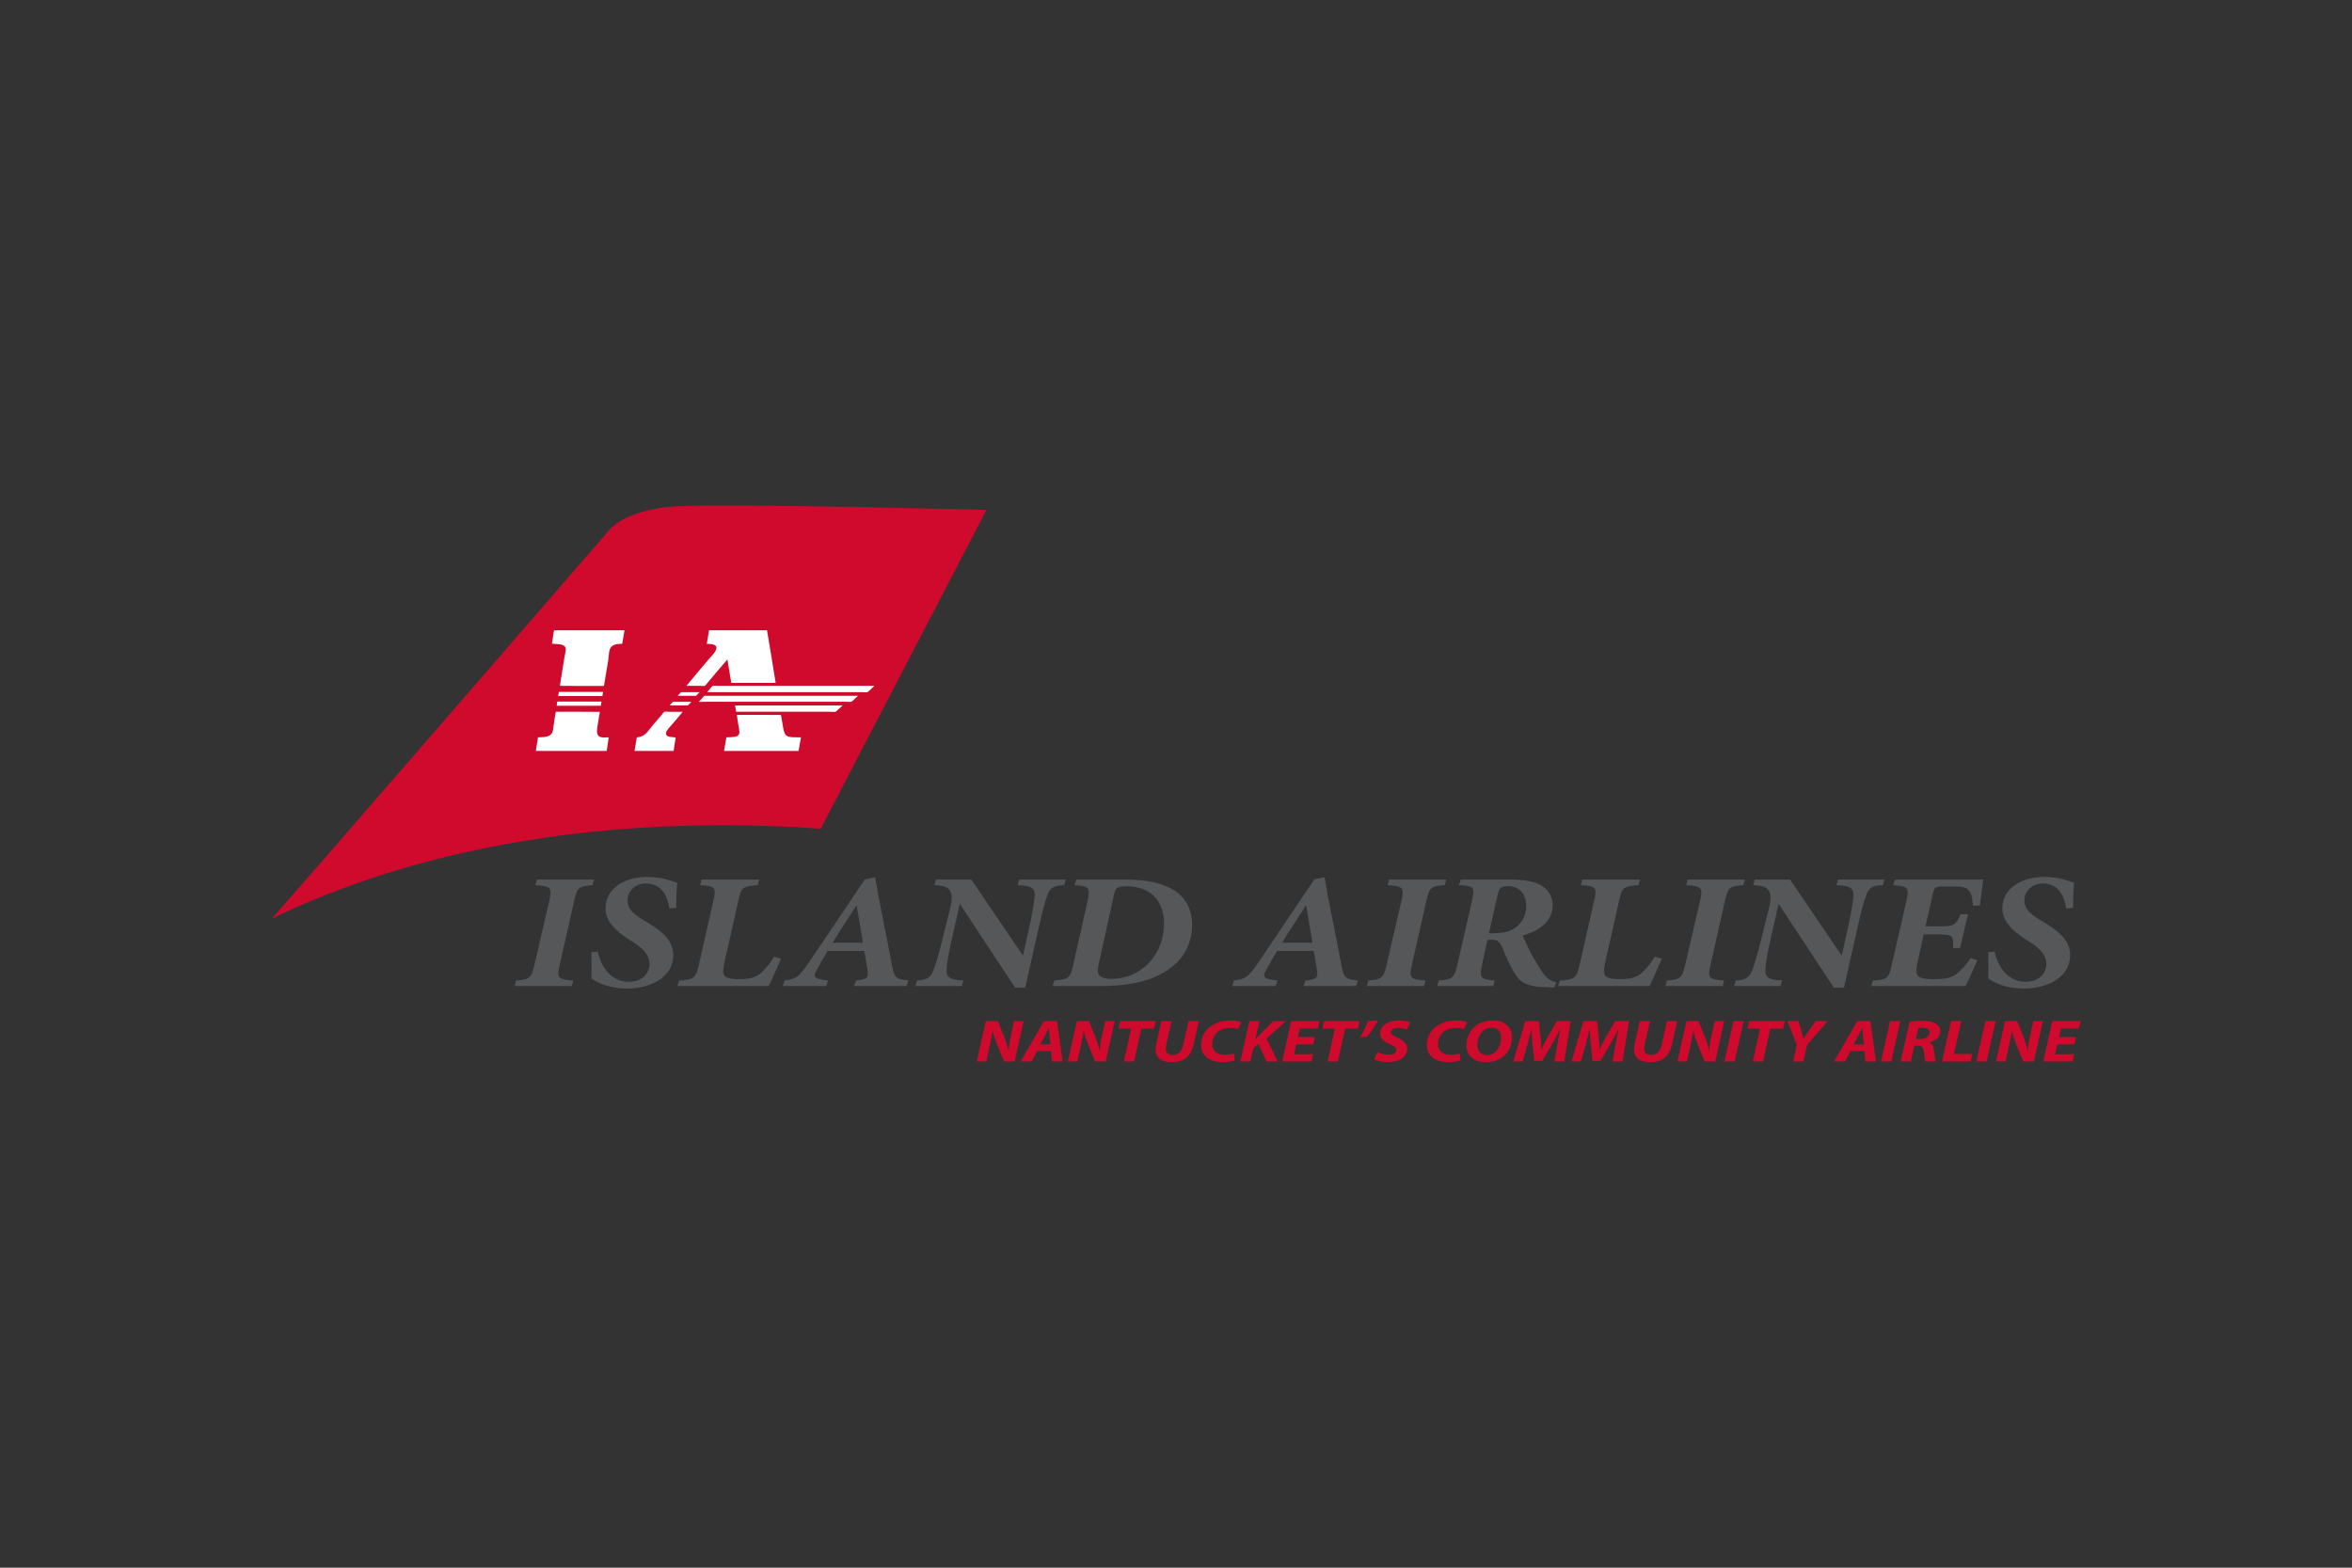 <svg width="480" height="320" viewBox="0 0 480 320" fill="none" xmlns="http://www.w3.org/2000/svg">
<rect x="0" y="0" width="480" height="320" fill="#333333" stroke="none"/>
<path d="M120.926 180.678C118.049 180.876 117.813 181.181 117.182 183.861L114.226 196.96C113.593 199.61 113.873 199.943 116.984 200.143L116.707 201.282H105.043L105.319 200.143C108.118 199.943 108.433 199.609 109.063 196.96L112.098 183.861C112.691 181.181 112.455 180.876 109.261 180.678L109.576 179.541H121.243L120.926 180.678ZM121.99 194.245C122.425 196.457 124.199 200.409 128.297 200.409C131.137 200.409 132.558 198.633 132.558 196.723C132.558 195.148 131.451 193.777 129.444 192.435L128.258 191.698C125.774 190.057 123.569 188.176 123.569 185.4C123.569 181.449 127.313 179 132.163 179C133.739 179 135.198 179.236 136.617 179.673C137.324 179.873 137.836 180.074 138.232 180.208C138.036 181.548 138.036 183.223 137.994 185.334L136.616 185.435C136.259 183.32 135.313 180.342 131.847 180.342C129.283 180.342 128.062 182.22 128.062 183.792C128.062 185.435 129.165 186.507 131.254 187.779L132.437 188.485C135.156 190.159 137.403 192.003 137.403 195.013C137.403 199.237 133.146 201.787 127.864 201.787C124.594 201.787 121.831 200.644 120.691 199.71C120.73 198.935 120.73 197.06 120.691 194.381L121.99 194.245ZM159.398 195.687C158.888 196.859 157.507 200.076 156.878 201.283H138.272L138.547 200.176C141.702 199.942 141.977 199.642 142.609 196.994L145.643 183.625C146.193 181.211 145.958 180.876 142.885 180.678L143.16 179.541H154.948L154.63 180.678C151.556 180.876 151.28 181.212 150.729 183.626L147.771 196.794C147.536 198.065 147.496 198.702 147.891 199.207C148.324 199.675 149.35 199.876 150.964 199.876C152.819 199.876 154.118 199.571 155.105 198.771C155.97 198.065 156.996 196.893 157.983 195.284L159.398 195.687ZM185.022 201.283H174.298L174.695 200.143C177.137 199.914 177.295 199.474 177.018 197.864C176.823 196.724 176.625 195.521 176.387 194.112H168.899C168.149 195.355 167.441 196.624 166.731 197.899C165.904 199.373 165.904 199.806 168.977 200.143L168.624 201.282H159.754L160.109 200.143C162.475 199.806 162.948 199.573 165.155 196.354L176.508 179.501L178.596 179.068L179.267 182.888C180.132 187.477 181.119 192.034 181.947 196.558C182.46 199.507 182.698 199.877 185.377 200.143L185.022 201.283ZM174.85 184.897H174.733C173.236 187.281 171.501 189.793 169.924 192.436H176.111L174.85 184.897ZM217.186 180.678C214.782 180.747 214.23 181.38 213.756 182.755C213.362 183.792 212.927 185.167 212.179 188.519L209.224 201.615H207.175L195.941 184.567H195.861L194.087 192.437C193.417 195.386 193.258 196.83 193.18 197.9C193.101 199.475 193.81 200.011 196.61 200.143L196.295 201.283H186.796L187.149 200.143C189.159 200.047 189.948 199.54 190.501 198.036C190.894 196.994 191.368 195.621 192.155 192.437L193.85 185.67C194.481 183.155 194.245 182.387 193.81 181.718C193.336 180.944 192.313 180.778 190.698 180.679L191.011 179.542H198.224L208.712 194.982H208.788L210.208 188.585C210.919 185.167 211.076 183.861 211.157 182.922C211.274 181.245 210.446 180.778 207.686 180.679L208 179.542H217.499L217.186 180.678ZM229.761 179.541C238.315 179.541 243.282 182.485 243.282 188.82C243.282 192.942 241.192 196.66 236.778 198.903C233.348 200.683 229.249 201.284 224.244 201.284H214.821L215.177 200.143C218.093 199.944 218.488 199.475 219 197.061L221.956 183.892C222.549 181.244 222.311 180.877 219.276 180.679L219.629 179.542H229.761V179.541ZM224.283 196.523C223.888 198.269 224.006 198.903 224.676 199.372C225.229 199.71 225.976 199.806 226.726 199.806C233.151 199.806 237.566 194.646 237.566 188.449C237.566 184.464 235.242 180.909 230.038 180.909C228.974 180.909 228.303 181.01 227.949 181.315C227.672 181.512 227.478 181.948 227.241 183.055L224.283 196.523ZM276.747 201.283H266.026L266.419 200.143C268.866 199.914 269.021 199.474 268.745 197.864C268.546 196.724 268.351 195.521 268.115 194.112H260.626C259.876 195.355 259.169 196.624 258.459 197.899C257.628 199.373 257.628 199.806 260.702 200.143L260.349 201.282H251.481L251.833 200.143C254.198 199.806 254.673 199.573 256.883 196.354L268.233 179.501L270.323 179.068L270.992 182.888C271.859 187.477 272.845 192.034 273.672 196.558C274.187 199.507 274.42 199.877 277.104 200.143L276.747 201.283ZM266.578 184.897H266.458C264.961 187.281 263.226 189.793 261.651 192.436H267.839L266.578 184.897ZM294.84 180.678C291.962 180.876 291.728 181.181 291.095 183.861L288.139 196.96C287.509 199.61 287.786 199.943 290.896 200.143L290.62 201.282H278.955L279.231 200.143C282.03 199.943 282.345 199.609 282.975 196.96L286.012 183.861C286.602 181.181 286.367 180.876 283.172 180.678L283.489 179.541H295.155L294.84 180.678ZM317.229 201.55H316.559C311.28 201.518 310.136 200.445 308.913 198.334C308.126 196.96 307.218 195.014 306.589 193.408C306.114 192.337 305.681 191.837 304.498 191.837H303.553L302.449 196.959C301.856 199.609 302.21 199.942 305.051 200.142L304.736 201.281H293.304L293.621 200.142C296.377 199.942 296.813 199.608 297.401 196.993L300.438 183.726C301.033 181.044 300.755 180.843 297.758 180.677L298.112 179.54H308.046C310.449 179.54 312.656 179.772 314.236 180.576C315.773 181.38 316.876 182.754 316.876 184.829C316.876 188.083 314 190.091 310.727 190.959C311.039 191.6 311.989 193.844 312.895 195.419C314 197.263 314.668 198.402 315.3 199.172C316.048 200.01 316.68 200.278 317.586 200.51L317.229 201.55ZM304.853 190.494C306.35 190.494 307.572 190.325 308.676 189.728C310.488 188.754 311.474 186.945 311.474 184.963C311.474 182.221 309.777 180.877 307.808 180.877C307.058 180.877 306.589 181.011 306.272 181.281C305.995 181.481 305.798 181.918 305.64 182.653L303.865 190.496H304.853V190.494ZM339.147 195.687C338.636 196.859 337.253 200.076 336.623 201.283H318.017L318.294 200.176C321.448 199.942 321.724 199.642 322.355 196.994L325.39 183.625C325.942 181.211 325.704 180.876 322.631 180.678L322.906 179.541H334.694L334.378 180.678C331.303 180.876 331.028 181.212 330.475 183.626L327.519 196.794C327.281 198.065 327.244 198.702 327.638 199.207C328.069 199.675 329.095 199.876 330.711 199.876C332.565 199.876 333.866 199.571 334.851 198.771C335.715 198.065 336.745 196.893 337.726 195.284L339.147 195.687ZM355.779 180.678C352.904 180.876 352.667 181.181 352.034 183.861L349.08 196.96C348.447 199.61 348.726 199.943 351.84 200.143L351.562 201.282H339.897L340.17 200.143C342.972 199.943 343.285 199.609 343.917 196.96L346.952 183.861C347.543 181.181 347.307 180.876 344.115 180.678L344.429 179.541H356.096L355.779 180.678ZM384.281 180.678C381.877 180.747 381.324 181.38 380.852 182.755C380.456 183.792 380.023 185.167 379.273 188.519L376.318 201.615H374.268L363.033 184.566H362.954L361.18 192.436C360.511 195.385 360.352 196.829 360.275 197.899C360.195 199.474 360.906 200.01 363.705 200.143L363.388 201.282H353.891L354.243 200.143C356.254 200.047 357.04 199.539 357.594 198.035C357.989 196.994 358.461 195.62 359.251 192.436L360.946 185.67C361.576 183.154 361.339 182.386 360.906 181.717C360.432 180.943 359.407 180.777 357.79 180.678L358.107 179.541H365.318L375.807 194.982H375.885L377.304 188.584C378.011 185.166 378.169 183.861 378.25 182.922C378.366 181.244 377.538 180.777 374.781 180.678L375.096 179.541H384.593L384.281 180.678ZM404.737 179.541C404.621 180.441 404.305 183.123 404.068 184.796L402.649 184.897C402.532 183.492 402.374 182.386 401.821 181.785C401.388 181.181 400.599 180.943 398.391 180.943H396.458C394.962 180.943 394.766 181.111 394.489 182.352L392.952 189.089H395.594C398.984 189.089 399.021 188.89 400.163 186.608H401.625L400.008 193.51H398.589C398.63 190.93 398.63 190.731 395.318 190.731H392.596L391.337 196.393C391.022 197.865 391.022 198.735 391.417 199.172C391.85 199.71 392.872 199.877 394.727 199.877C397.131 199.877 398.392 199.539 399.337 198.771C400.245 198.066 401.23 196.994 402.178 195.555L403.518 195.988C403.045 197.198 401.743 200.109 401.113 201.284H381.914L382.191 200.143C385.188 199.944 385.464 199.71 386.055 197.03L389.092 183.793C389.642 181.212 389.404 180.877 386.37 180.679L386.725 179.542H404.737V179.541ZM407.064 194.245C407.497 196.457 409.269 200.409 413.371 200.409C416.207 200.409 417.627 198.633 417.627 196.723C417.627 195.148 416.523 193.777 414.513 192.435L413.331 191.698C410.846 190.057 408.639 188.176 408.639 185.4C408.639 181.449 412.386 179 417.234 179C418.81 179 420.269 179.236 421.687 179.673C422.395 179.873 422.908 180.074 423.305 180.208C423.108 181.548 423.108 183.223 423.068 185.334L421.687 185.435C421.332 183.32 420.385 180.342 416.919 180.342C414.355 180.342 413.132 182.22 413.132 183.792C413.132 185.435 414.234 186.507 416.326 187.779L417.511 188.485C420.228 190.159 422.476 192.003 422.476 195.013C422.476 199.237 418.218 201.787 412.936 201.787C409.665 201.787 406.905 200.644 405.761 199.71C405.799 198.935 405.799 197.06 405.761 194.381L407.064 194.245Z" fill="#555759"/>
<path d="M167.494 169.153L201.305 104.088C201.305 104.088 150.6 102.765 138.794 103.313C126.989 103.864 124.041 108.533 124.041 108.533C124.041 108.533 59.56 183.021 55.877 187.048C55.717 187.219 55.548 187.374 55.385 187.545C77.228 176.947 114.076 165.464 167.494 169.153Z" fill="#CF0A2C"/>
<path fill-rule="evenodd" clip-rule="evenodd" d="M113.063 128.656H127.455C127.3 129.579 127.15 130.504 126.981 131.415C125.934 131.436 125.091 131.537 124.652 132.159C124.211 132.787 124.289 133.768 124.136 134.734C123.853 136.498 123.559 138.261 123.255 140.021C120.264 140.003 117.214 140.051 114.262 139.997C114.539 138.17 114.881 136.101 115.187 134.167C115.271 133.651 115.556 132.693 115.392 132.203C115.11 131.347 113.69 131.518 112.634 131.39C112.786 130.485 112.935 129.583 113.063 128.656ZM144.695 128.656H156.535C157.127 132.232 157.73 135.789 158.301 139.387H149.237C148.974 137.797 148.724 136.198 148.448 134.621C147.16 136.077 145.734 137.774 144.425 139.345C144.258 139.54 143.992 139.954 143.814 139.997C143.565 140.065 143.181 139.997 142.89 139.997H140.085C141.432 138.353 143.21 136.257 144.718 134.486C145.204 133.916 145.94 133.25 146.163 132.519C146.497 131.434 145.037 131.471 144.244 131.417C144.392 130.492 144.539 129.566 144.695 128.656ZM178.43 139.997V140.021C178.191 140.22 177.984 140.439 177.729 140.676C177.566 140.825 177.187 141.243 176.983 141.287C176.716 141.341 176.316 141.287 175.967 141.287H144.336C144.453 141.076 144.663 140.869 144.876 140.631C145.036 140.452 145.273 140.055 145.488 139.997C145.721 139.937 146.14 139.997 146.504 139.997H178.43ZM114.08 141.241H123.073C123.025 141.517 122.989 141.803 122.937 142.076H113.921C113.948 141.807 114.004 141.572 114.035 141.308C114.035 141.271 114.053 141.252 114.08 141.241ZM142.729 141.287C142.772 141.341 142.666 141.415 142.619 141.466C142.454 141.643 142.233 141.871 142.051 142.035H138.346C138.32 141.931 138.504 141.803 138.616 141.692C138.759 141.551 138.873 141.405 139.024 141.286H142.729V141.287ZM143.747 142.035H175.085C175.101 142.099 175.01 142.131 174.971 142.168C174.805 142.318 174.626 142.475 174.431 142.642C174.223 142.823 173.949 143.192 173.706 143.25C173.467 143.31 173.073 143.25 172.736 143.25H143.636C143.297 143.25 142.82 143.31 142.684 143.25C142.579 143.207 142.678 143.205 142.729 143.141C143.026 142.774 143.469 142.331 143.747 142.035ZM113.765 143.206H122.756C122.71 143.491 122.669 143.78 122.62 144.066H113.605C113.623 143.783 113.692 143.551 113.718 143.275C113.718 143.235 113.734 143.215 113.765 143.206ZM141.059 143.252C141.101 143.305 140.991 143.381 140.944 143.431C140.785 143.611 140.561 143.837 140.38 143.999H136.674C136.619 143.935 136.747 143.886 136.786 143.84C136.955 143.655 137.15 143.413 137.355 143.252H141.059ZM150.026 143.999H171.178C171.42 143.999 171.755 143.954 171.854 143.999C171.949 144.04 171.854 144.089 171.787 144.157C171.479 144.466 171.199 144.698 170.884 144.991C170.765 145.102 170.607 145.259 170.501 145.286C170.181 145.36 169.64 145.286 169.212 145.286H150.233C150.165 144.878 150.088 144.482 150.027 144.066C150.033 144.025 149.989 144.006 150.026 143.999ZM123.82 153.283H109.357V153.214C109.531 152.331 109.634 151.383 109.809 150.505C111.328 150.476 112.578 150.412 112.836 149.124C112.961 148.511 113.005 147.838 113.107 147.185C113.211 146.541 113.304 145.903 113.423 145.286C116.413 145.301 119.465 145.254 122.416 145.307C122.324 145.945 122.19 146.715 122.056 147.52C121.926 148.281 121.734 149.162 121.918 149.825C122.158 150.678 123.173 150.532 124.225 150.504C124.078 151.428 123.943 152.354 123.82 153.282V153.283ZM137.469 153.283H129.492C129.655 152.373 129.823 151.46 129.962 150.527C129.986 150.527 129.989 150.509 130.008 150.506C131.633 150.418 132.283 149.182 133.105 148.179C133.7 147.45 134.349 146.727 134.981 145.988C135.166 145.77 135.434 145.339 135.634 145.287C135.885 145.22 136.269 145.287 136.562 145.287H139.342C138.449 146.386 137.53 147.463 136.586 148.517C136.303 148.83 135.833 149.353 135.93 149.874C136.042 150.482 137.184 150.443 137.895 150.528C137.768 151.46 137.597 152.354 137.469 153.283ZM162.975 153.283H147.768C147.928 152.362 148.067 151.411 148.243 150.504C149.286 150.442 150.621 150.582 150.839 149.781C151.004 149.182 150.74 148.429 150.636 147.703C150.546 147.045 150.435 146.402 150.389 145.916C153.378 145.932 156.428 145.888 159.381 145.94C159.507 146.648 159.645 147.472 159.789 148.292C159.922 149.054 160.029 149.901 160.626 150.234C161.289 150.604 162.399 150.459 163.471 150.505C163.303 151.428 163.132 152.355 162.975 153.283Z" fill="white"/>
<path d="M199.332 216.683L201.186 208.433H203.632L204.921 211.579C205.312 212.631 205.572 213.488 205.804 214.392H205.847C205.89 213.549 206.023 212.644 206.298 211.43L206.963 208.433H208.905L207.064 216.683H204.908L203.546 213.389C203.109 212.277 202.85 211.527 202.588 210.512L202.545 210.524C202.43 211.319 202.196 212.495 201.908 213.793L201.271 216.683H199.332ZM211.668 214.54L210.51 216.683H208.294L213.043 208.433H215.722L216.867 216.683H214.679L214.478 214.54H211.668ZM214.392 213.194L214.202 211.419C214.157 210.968 214.101 210.304 214.056 209.806H214.029C213.782 210.305 213.506 210.942 213.249 211.419L212.275 213.194H214.392ZM217.924 216.683L219.778 208.433H222.224L223.514 211.579C223.904 212.631 224.166 213.488 224.396 214.392H224.439C224.484 213.549 224.613 212.644 224.889 211.43L225.554 208.433H227.495L225.656 216.683H223.499L222.139 213.389C221.703 212.277 221.441 211.527 221.182 210.512L221.137 210.524C221.022 211.319 220.792 212.495 220.502 213.793L219.864 216.683H217.924ZM230.839 209.973H228.26L228.622 208.433H235.878L235.531 209.973H232.924L231.434 216.683H229.347L230.839 209.973ZM239.092 208.433L238.022 213.182C237.949 213.463 237.918 213.793 237.918 214.16C237.918 214.822 238.397 215.337 239.339 215.337C240.424 215.337 241.151 214.725 241.496 213.194L242.569 208.433H244.654L243.595 213.119C243.031 215.616 241.729 216.818 239.077 216.818C237.065 216.818 235.834 215.948 235.834 214.186C235.834 213.829 235.891 213.428 235.98 213.035L237.009 208.433H239.092ZM252.008 216.45C251.487 216.647 250.602 216.805 249.432 216.805C246.851 216.805 245.115 215.485 245.115 213.304C245.115 211.455 246.099 210.01 247.575 209.18C248.591 208.579 249.792 208.298 251.167 208.298C252.226 208.298 253.023 208.508 253.297 208.652L252.732 210.083C252.443 209.963 251.807 209.816 250.965 209.816C250.127 209.816 249.328 210.035 248.737 210.452C247.909 211.014 247.389 211.958 247.389 213.108C247.389 214.418 248.258 215.3 249.98 215.3C250.662 215.3 251.342 215.201 251.832 215.029L252.008 216.45ZM254.974 208.433H257.031L256.206 212.117H256.25C256.54 211.763 256.844 211.469 257.118 211.176L259.828 208.433H262.433L258.479 211.994L260.74 216.683H258.479L256.844 213.097L255.799 213.929L255.177 216.682H253.122L254.974 208.433ZM268.007 213.182H264.532L264.084 215.177H267.98L267.646 216.683H261.664L263.516 208.434H269.296L268.949 209.937H265.271L264.864 211.703H268.341L268.007 213.182ZM272.422 209.973H269.846L270.208 208.433H277.464L277.115 209.973H274.51L273.018 216.683H270.933L272.422 209.973ZM281.242 208.298C280.59 209.497 279.795 210.697 278.968 211.616L277.591 211.712C278.216 210.673 278.794 209.485 279.17 208.408L281.242 208.298ZM281.125 214.774C281.704 215.067 282.531 215.3 283.427 215.3C284.238 215.3 284.975 214.982 284.975 214.333C284.975 213.868 284.558 213.562 283.659 213.17C282.613 212.691 281.63 212.057 281.63 210.977C281.63 209.313 283.353 208.298 285.484 208.298C286.671 208.298 287.366 208.516 287.785 208.711L287.134 210.182C286.816 210.035 286.121 209.805 285.308 209.815C284.341 209.815 283.831 210.23 283.831 210.683C283.831 211.161 284.426 211.454 285.25 211.847C286.44 212.375 287.19 213.047 287.19 214.024C287.19 215.862 285.396 216.804 283.224 216.804C281.861 216.804 280.892 216.509 280.428 216.217L281.125 214.774ZM298.08 216.45C297.562 216.647 296.676 216.805 295.504 216.805C292.926 216.805 291.189 215.485 291.189 213.304C291.189 211.455 292.174 210.01 293.65 209.18C294.664 208.579 295.865 208.298 297.243 208.298C298.299 208.298 299.097 208.508 299.373 208.652L298.807 210.083C298.516 209.963 297.88 209.816 297.039 209.816C296.201 209.816 295.403 210.035 294.809 210.452C293.984 211.014 293.461 211.958 293.461 213.108C293.461 214.418 294.33 215.3 296.054 215.3C296.734 215.3 297.415 215.201 297.908 215.029L298.08 216.45ZM308.565 211.738C308.565 213.242 307.943 214.701 306.827 215.627C305.916 216.376 304.684 216.818 303.221 216.818C300.686 216.818 299.269 215.3 299.269 213.376C299.269 211.884 299.918 210.402 301.064 209.472C301.974 208.738 303.222 208.297 304.626 208.297C307.204 208.297 308.565 209.767 308.565 211.738ZM302.699 210.392C301.916 211.04 301.481 212.325 301.481 213.317C301.481 214.479 302.105 215.35 303.524 215.35C304.123 215.344 304.701 215.131 305.162 214.749C305.93 214.101 306.349 212.741 306.349 211.785C306.349 210.757 305.916 209.767 304.38 209.767C303.729 209.767 303.15 209.999 302.699 210.392V210.392ZM317.209 216.683L317.802 213.279C317.962 212.386 318.18 211.246 318.455 210.061H318.41C317.884 211.115 317.324 212.151 316.732 213.169L314.733 216.548H313.111L312.764 213.206C312.677 212.3 312.607 211.161 312.546 210.061H312.517C312.243 211.15 311.953 212.386 311.706 213.279L310.737 216.682H308.826L311.274 208.433H314.066L314.373 211.566C314.431 212.337 314.532 213.279 314.547 214.199H314.603C314.981 213.279 315.501 212.311 315.923 211.566L317.732 208.433H320.556L319.237 216.683H317.209ZM329.098 216.683L329.692 213.279C329.881 212.201 330.098 211.128 330.343 210.061H330.299C329.772 211.115 329.212 212.151 328.619 213.169L326.62 216.548H324.999L324.653 213.206C324.558 212.159 324.485 211.11 324.435 210.061H324.405C324.132 211.15 323.841 212.386 323.594 213.279L322.623 216.682H320.713L323.162 208.433H325.955L326.261 211.566C326.318 212.337 326.419 213.279 326.435 214.199H326.492C326.867 213.279 327.39 212.311 327.811 211.566L329.62 208.433H332.442L331.127 216.683H329.098ZM336.725 208.433L335.658 213.182C335.581 213.463 335.554 213.793 335.554 214.16C335.554 214.822 336.029 215.337 336.973 215.337C338.058 215.337 338.782 214.725 339.132 213.194L340.201 208.433H342.287L341.232 213.119C340.666 215.616 339.363 216.818 336.712 216.818C334.699 216.818 333.469 215.948 333.469 214.186C333.469 213.829 333.526 213.428 333.615 213.035L334.641 208.433H336.725ZM342.316 216.683L344.171 208.433H346.616L347.907 211.579C348.297 212.631 348.558 213.488 348.789 214.392H348.834C348.877 213.549 349.006 212.644 349.282 211.43L349.948 208.433H351.888L350.047 216.683H347.892L346.529 213.389C346.095 212.277 345.834 211.527 345.576 210.512L345.532 210.524C345.415 211.319 345.183 212.495 344.893 213.793L344.255 216.683H342.316ZM355.855 208.433L354.001 216.683H351.916L353.769 208.433H355.855ZM359.199 209.973H356.621L356.982 208.433H364.236L363.892 209.973H361.284L359.792 216.683H357.708L359.199 209.973ZM365.946 216.683L366.699 213.317L364.802 208.433H367.032L367.654 210.525C367.828 211.209 367.93 211.601 368.032 212.02H368.059C368.349 211.58 368.638 211.113 369.057 210.513L370.52 208.433H373.009L368.798 213.279L368.032 216.682L365.946 216.683ZM377.661 214.54L376.502 216.683H374.286L379.036 208.433H381.714L382.859 216.683H380.672L380.469 214.54H377.661ZM380.38 213.194L380.196 211.419C380.152 210.968 380.094 210.304 380.05 209.806H380.021C379.774 210.305 379.499 210.942 379.24 211.419L378.268 213.194H380.38ZM387.809 208.433L385.956 216.683H383.872L385.726 208.433H387.809ZM389.721 208.592C390.373 208.458 391.356 208.371 392.327 208.371C393.255 208.371 394.208 208.493 394.889 208.847C395.528 209.165 395.977 209.694 395.977 210.463C395.977 211.687 395.007 212.448 393.76 212.788V212.839C394.341 213.047 394.588 213.596 394.687 214.344C394.804 215.261 394.89 216.339 395.065 216.682H392.922C392.834 216.463 392.735 215.752 392.632 214.735C392.544 213.733 392.138 213.427 391.314 213.427H390.677L389.953 216.682H387.882L389.721 208.592ZM390.98 212.104H391.849C392.98 212.104 393.805 211.528 393.805 210.722C393.805 210.061 393.138 209.766 392.312 209.766C391.922 209.766 391.676 209.789 391.502 209.826L390.98 212.104ZM398.177 208.433H400.263L398.755 215.14H402.505L402.159 216.683H396.325L398.177 208.433ZM407.27 208.433L405.417 216.683H403.333L405.185 208.433H407.27ZM407.341 216.683L409.195 208.433H411.643L412.931 211.579C413.321 212.631 413.582 213.488 413.815 214.392H413.858C413.902 213.549 414.033 212.644 414.307 211.43L414.974 208.433H416.916L415.076 216.683H412.917L411.556 213.389C411.122 212.277 410.861 211.527 410.6 210.512L410.556 210.524C410.442 211.319 410.21 212.495 409.919 213.793L409.281 216.683H407.341ZM423.328 213.182H419.853L419.405 215.177H423.301L422.965 216.683H416.986L418.838 208.434H424.616L424.27 209.937H420.591L420.184 211.703H423.661L423.328 213.182Z" fill="#CF0A2C"/>
</svg>
